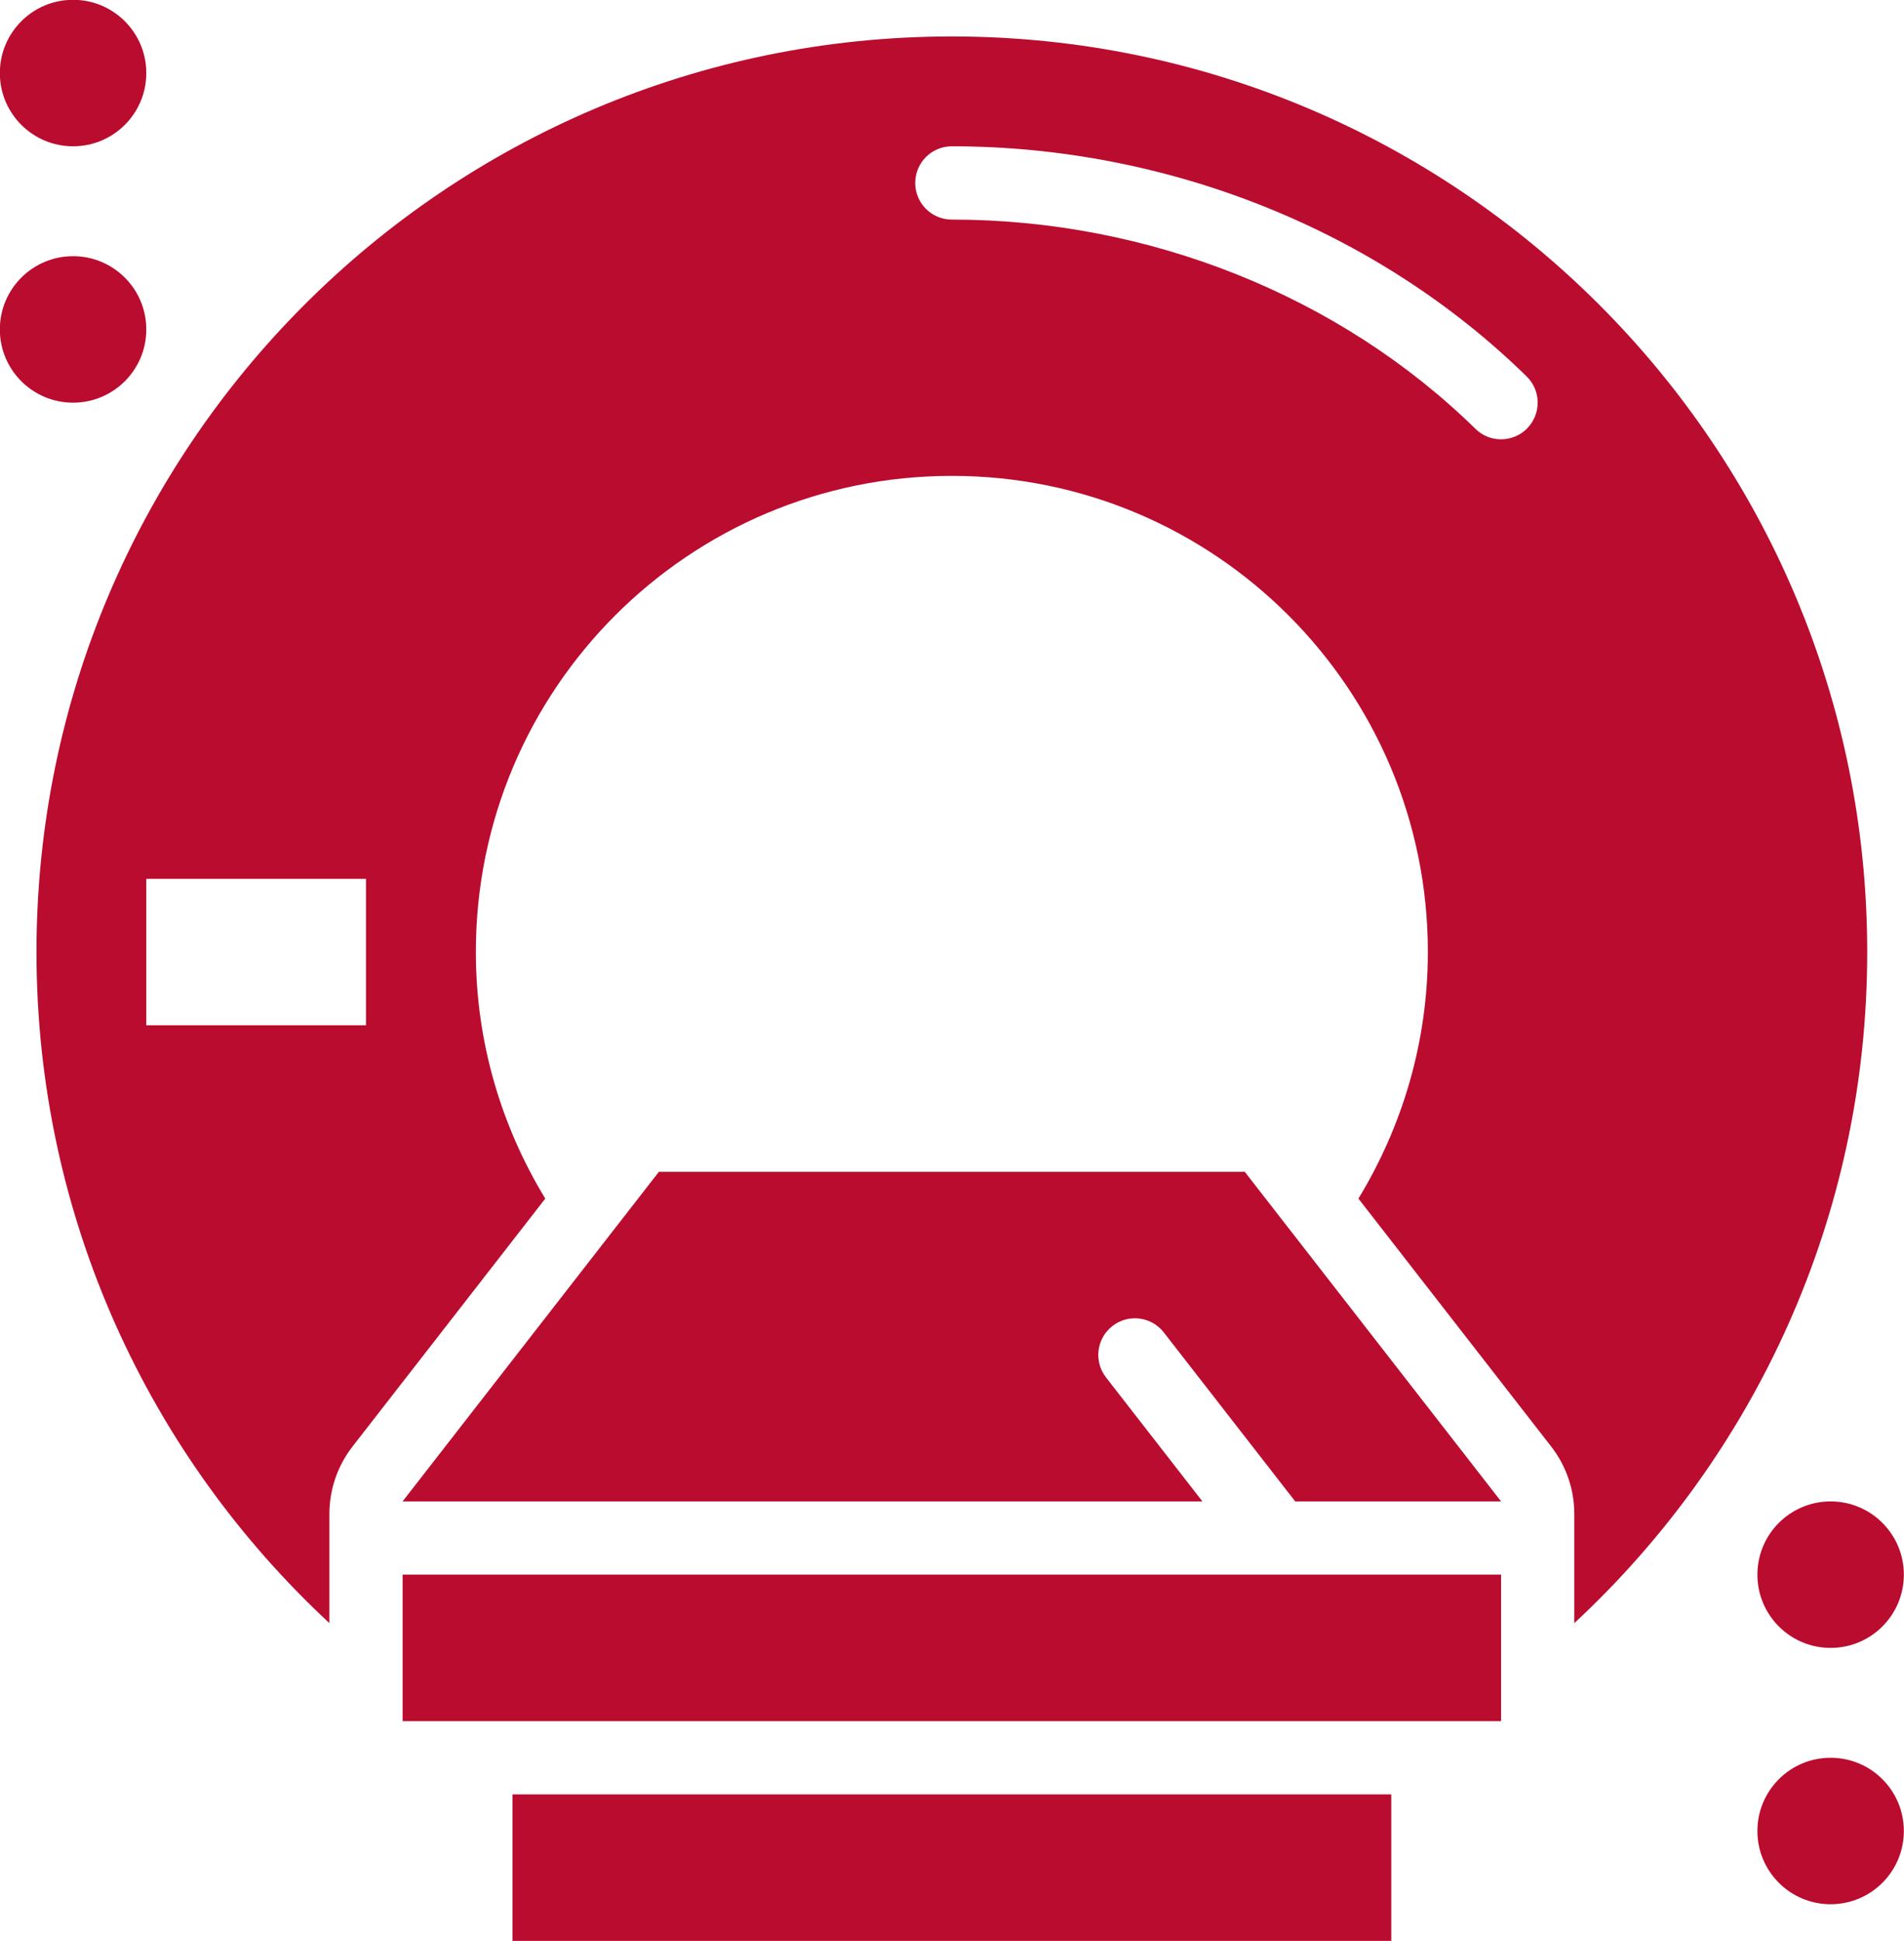 <?xml version="1.0" encoding="UTF-8" standalone="no"?><svg xmlns="http://www.w3.org/2000/svg" xmlns:xlink="http://www.w3.org/1999/xlink" fill="#ba0c2f" height="509.6" preserveAspectRatio="xMidYMid meet" version="1" viewBox="38.5 33.7 500.0 509.6" width="500" zoomAndPan="magnify"><g id="change1_1"><circle cx="57.69" cy="52.88" r="19.23"/></g><g id="change1_2"><circle cx="57.69" cy="120.19" r="19.23"/></g><g id="change1_3"><circle cx="519.23" cy="447.12" r="19.23"/></g><g id="change1_4"><circle cx="519.23" cy="514.42" r="19.23"/></g><g id="change1_5"><path d="M173.08 504.81H403.85V543.27H173.08z"/></g><g id="change1_6"><path d="M144.23 447.12H432.69V485.58H144.23z"/></g><g id="change1_7"><path d="m328.95,395.33c-3.27-4.2-2.51-10.24,1.68-13.49,4.21-3.27,10.24-2.5,13.49,1.68l34.51,44.37h54.06l-67.31-86.54h-153.85l-67.31,86.54h210.04l-25.32-32.56Z"/></g><g id="change1_8"><path d="m288.46,43.27c-132.76,0-240.38,107.62-240.38,240.38,0,69.62,29.63,132.29,76.92,176.19v-28.66c0-6.41,2.14-12.65,6.08-17.71l50.61-65.08c-11.49-18.9-18.23-41.01-18.23-64.75,0-69.04,55.96-125,125-125s125,55.96,125,125c0,23.74-6.74,45.85-18.23,64.75l50.61,65.08c3.94,5.06,6.08,11.29,6.08,17.71v28.66c47.3-43.9,76.92-106.57,76.92-176.19,0-132.76-107.62-240.38-240.38-240.38Zm-153.85,259.62h-57.69v-38.46h57.69v38.46Zm304.94-156.73c-1.88,1.92-4.38,2.88-6.86,2.88s-4.85-.91-6.73-2.75c-35.64-34.91-85.75-54.94-137.5-54.94-5.31,0-9.62-4.3-9.62-9.62s4.3-9.62,9.62-9.62c56.73,0,111.76,22.03,150.96,60.44,3.79,3.71,3.85,9.8.13,13.6Z"/></g></svg>